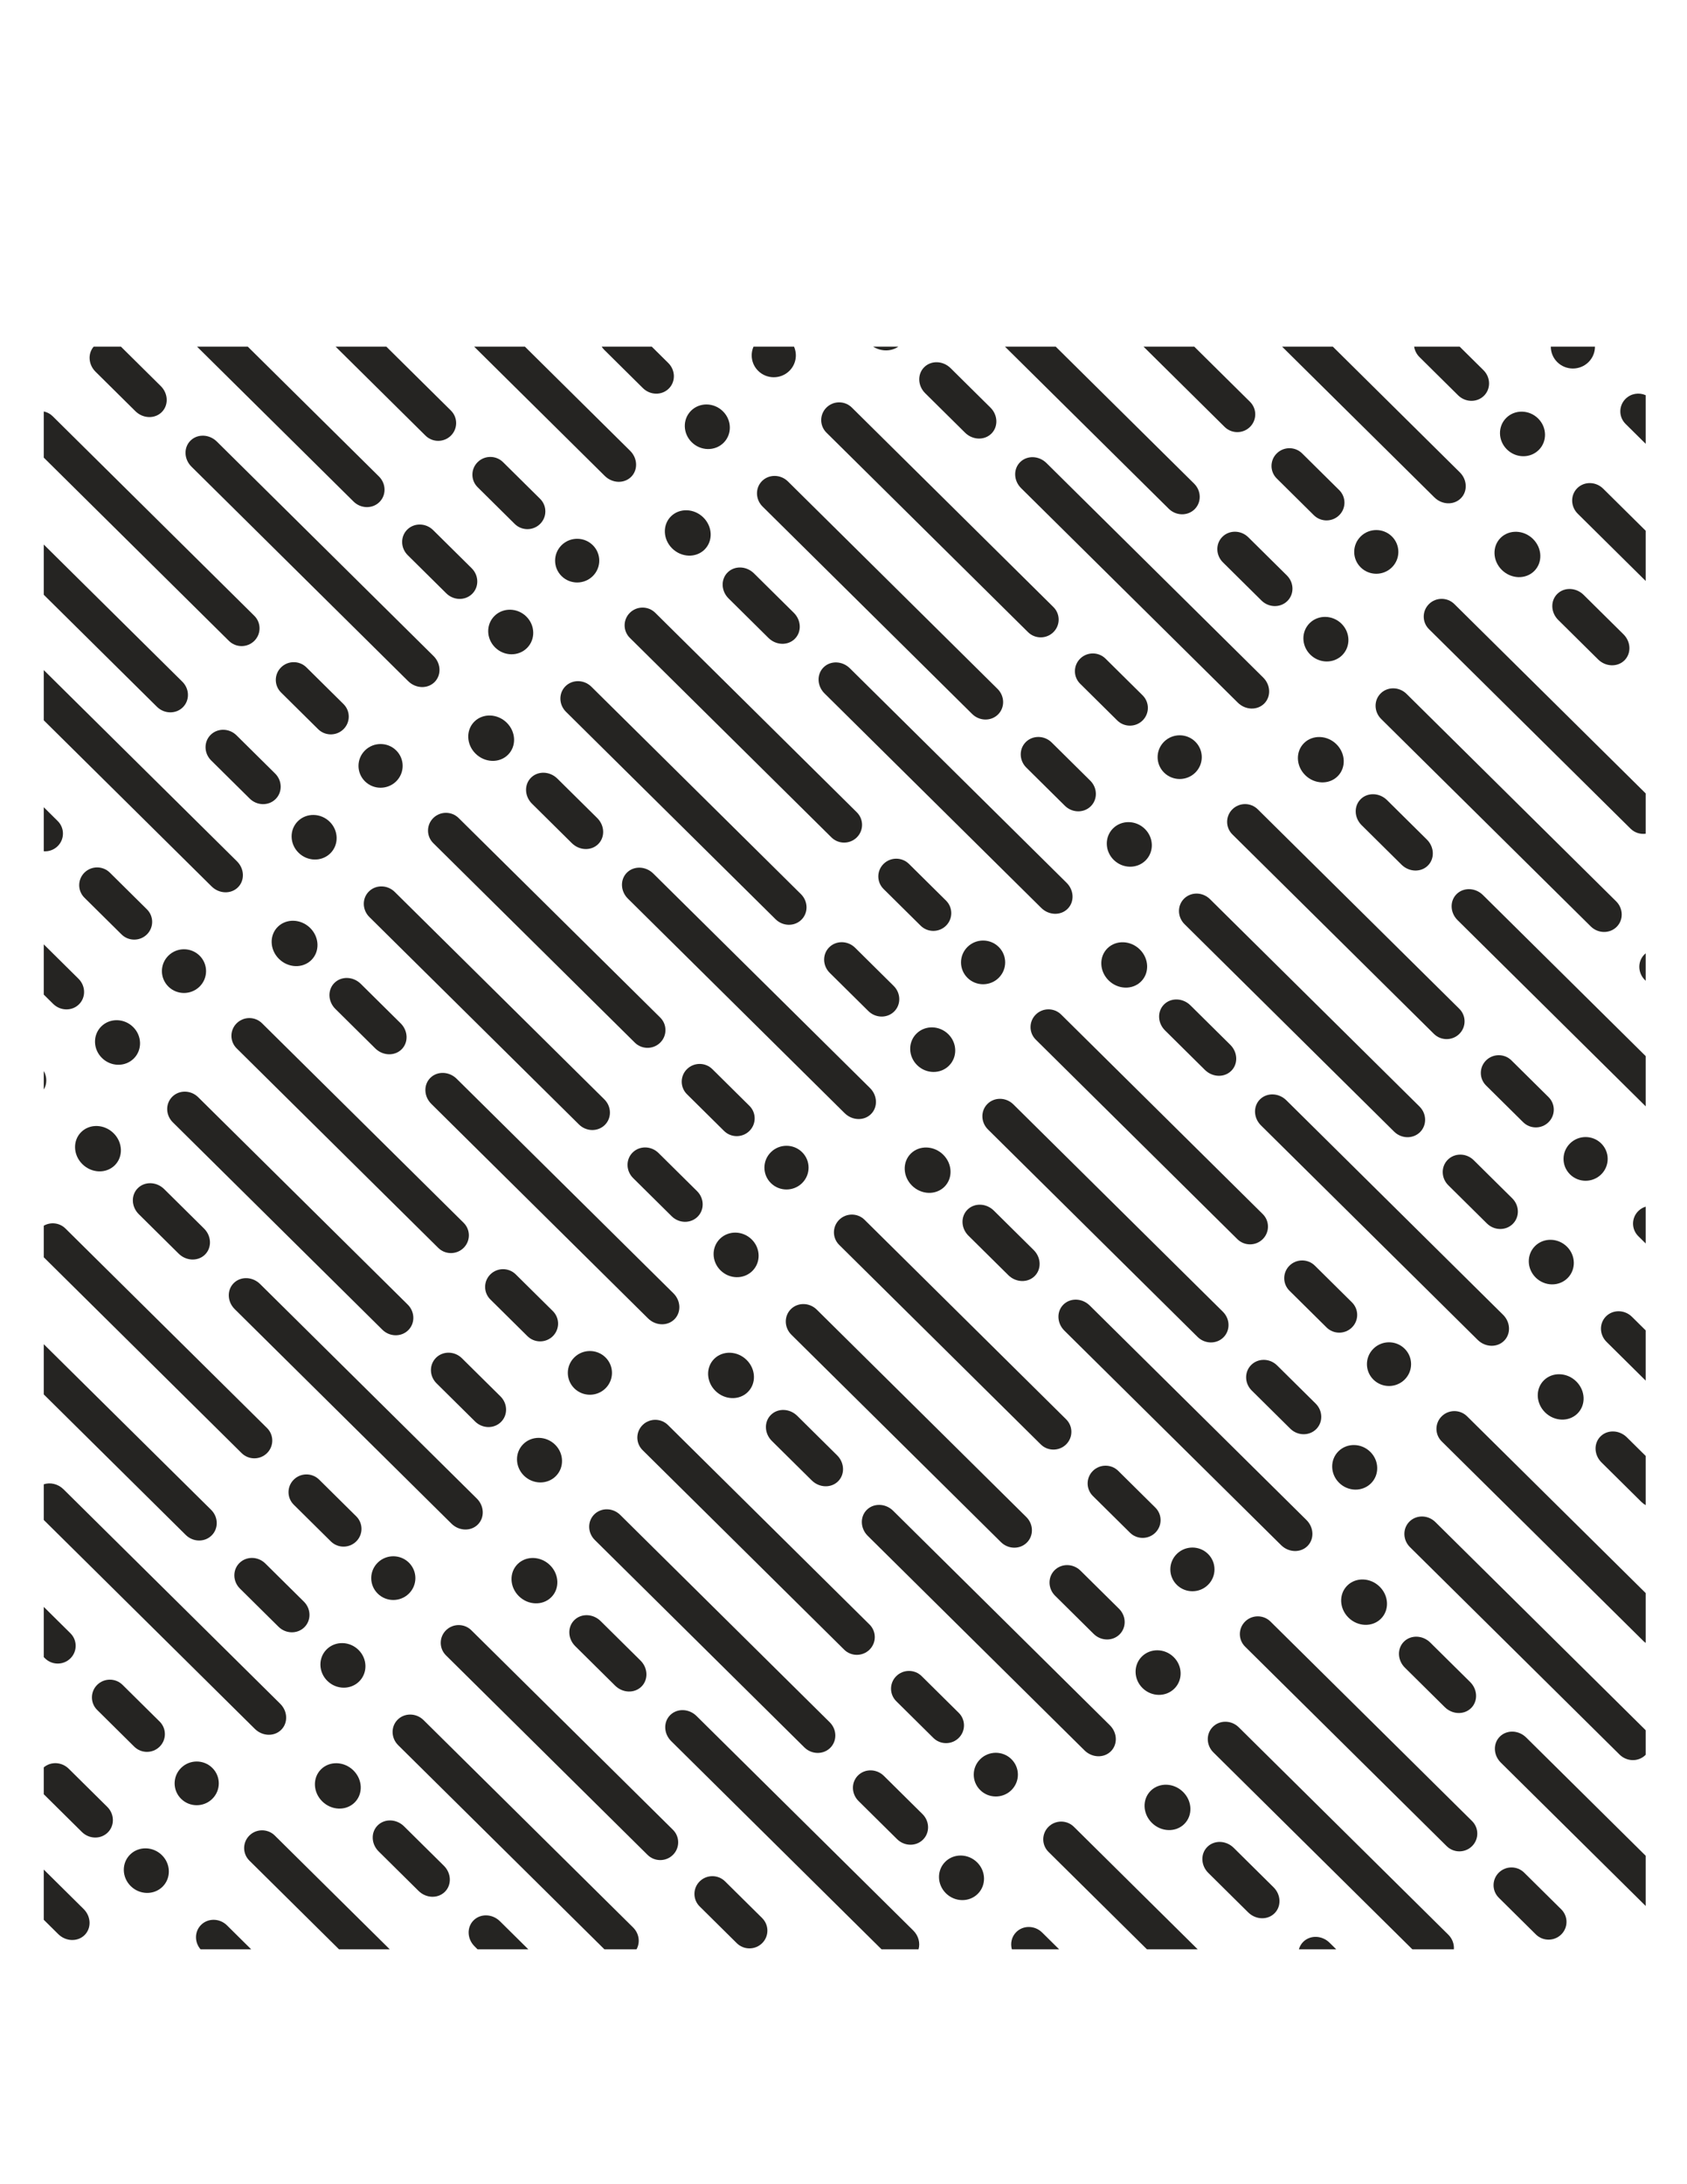 <?xml version="1.0" encoding="UTF-8"?>
<!DOCTYPE svg PUBLIC "-//W3C//DTD SVG 1.1//EN" "http://www.w3.org/Graphics/SVG/1.1/DTD/svg11.dtd">
<!-- Creator: CorelDRAW 2017 -->
<svg xmlns="http://www.w3.org/2000/svg" xml:space="preserve" width="215.9mm" height="279.4mm" version="1.1" style="shape-rendering:geometricPrecision; text-rendering:geometricPrecision; image-rendering:optimizeQuality; fill-rule:evenodd; clip-rule:evenodd"
viewBox="0 0 21590 27940"
 xmlns:xlink="http://www.w3.org/1999/xlink">
 <defs>
  <style type="text/css">
   <![CDATA[
    .fil0 {fill:#252422;fill-rule:nonzero}
   ]]>
  </style>
 </defs>
 <g id="Layer_x0020_1">
  <path class="fil0" d="M1372.9 23113.38c93.19,92.22 96.08,238.9 6.42,327.56 -89.65,88.68 -237.9,85.87 -331.11,-6.35l-488.12 -482.91 0 -343.38c90.42,-77.61 230.19,-71.27 319.5,17.04l493.31 488.04z"/>
  <path class="fil0" d="M2072.45 23731.34c114.72,113.49 118.24,293.98 7.91,403.13 -110.36,109.15 -292.8,105.67 -407.51,-7.81 -114.73,-113.5 -118.28,-293.99 -7.91,-403.16 110.35,-109.17 292.78,-105.68 407.51,7.84z"/>
  <path class="fil0" d="M2566.57 24935.56c-79.7,-92.51 -77.97,-228.86 7.13,-313.01 89.65,-88.73 237.88,-85.87 331.09,6.32l310 306.69 -648.22 0z"/>
  <path class="fil0" d="M560.09 23915.3l510.17 504.71c96.39,95.34 101.85,244.59 12.2,333.29 -89.65,88.66 -240.48,83.22 -336.89,-12.09l-185.48 -183.5 0 -642.41z"/>
  <path class="fil0" d="M901.21 20892.51c89.66,88.68 89.66,232.52 0,321.2 -89.66,88.71 -235.04,88.71 -324.68,0l-16.44 -16.26 0 -642.41 341.12 337.47z"/>
  <path class="fil0" d="M2042.88 22021.94c89.65,88.71 89.65,232.51 0,321.24 -89.64,88.68 -235.01,88.68 -324.68,0l-474.51 -469.48c-89.66,-88.69 -89.66,-232.5 0,-321.19 89.65,-88.7 235.02,-88.7 324.68,0l474.51 469.43z"/>
  <path class="fil0" d="M2717.24 22614.93c110.33,109.2 110.33,286.16 0,395.35 -110.37,109.17 -289.27,109.17 -399.62,0 -110.34,-109.19 -110.34,-286.15 0,-395.35 110.35,-109.16 289.25,-109.16 399.62,0z"/>
  <path class="fil0" d="M4338.69 24935.56l-1146.91 -1134.64c-89.68,-88.68 -89.68,-232.53 0,-321.21 89.63,-88.68 234.98,-88.68 324.67,0l1471.6 1455.85 -649.36 0z"/>
  <path class="fil0" d="M2702.02 19313.76c93.21,92.19 96.08,238.86 6.44,327.53 -89.67,88.74 -237.92,85.87 -331.12,-6.35l-1817.25 -1797.76 0 -642.4 2141.93 2118.98z"/>
  <path class="fil0" d="M3888.92 20487.94c93.21,92.22 96.09,238.85 6.43,327.58 -89.66,88.69 -237.9,85.85 -331.1,-6.37l-493.33 -488.05c-93.22,-92.19 -96.1,-238.85 -6.43,-327.59 89.65,-88.67 237.89,-85.81 331.11,6.39l493.32 488.04z"/>
  <path class="fil0" d="M4588.47 21105.87c114.73,113.48 118.26,293.99 7.92,403.16 -110.35,109.17 -292.82,105.69 -407.52,-7.81 -114.72,-113.52 -118.28,-293.99 -7.91,-403.16 110.35,-109.16 292.78,-105.68 407.51,7.81z"/>
  <path class="fil0" d="M8102.61 24656.48c77.69,76.9 92.61,191.64 43.42,279.08l-410.67 0 -2639.25 -2610.95c-93.16,-92.17 -96.06,-238.82 -6.4,-327.53 89.65,-88.68 237.9,-85.84 331.09,6.35l2681.81 2653.05z"/>
  <path class="fil0" d="M6073.59 24897.59c-96.42,-95.32 -101.85,-244.58 -12.22,-333.23 89.69,-88.69 240.49,-83.3 336.91,12.04l363.04 359.16 -649.35 0 -38.38 -37.97z"/>
  <path class="fil0" d="M4846.04 23683.22c-96.44,-95.39 -101.9,-244.61 -12.27,-333.29 89.68,-88.71 240.5,-83.31 336.93,12.08l510.2 504.72c96.42,95.42 101.9,244.64 12.22,333.32 -89.63,88.69 -240.46,83.31 -336.88,-12.11l-510.2 -504.72z"/>
  <path class="fil0" d="M4123.75 23042.81c-118.64,-117.37 -125.38,-301.04 -15.03,-410.2 110.34,-109.18 295.98,-102.51 414.62,14.87 118.65,117.39 125.38,301 15.04,410.18 -110.35,109.16 -295.99,102.54 -414.63,-14.85z"/>
  <path class="fil0" d="M560.09 18986.91c83.27,-27.53 182.28,-5.79 252.46,63.62l2773.73 2744.01c96.39,95.37 101.87,244.59 12.19,333.29 -89.66,88.72 -240.49,83.29 -336.88,-12.08l-2701.5 -2672.56 0 -456.28z"/>
  <path class="fil0" d="M3417.21 18267.06c89.68,88.69 89.68,232.51 0,321.21 -89.63,88.69 -235.01,88.69 -324.67,0l-2532.45 -2505.37 0 -403.78c87.85,-50.48 202.27,-38.5 277.5,35.95l2579.62 2551.99z"/>
  <path class="fil0" d="M4558.92 19396.5c89.65,88.74 89.65,232.53 0,321.21 -89.69,88.69 -235.01,88.69 -324.69,0l-474.53 -469.43c-89.66,-88.71 -89.66,-232.5 0,-321.2 89.66,-88.72 235.01,-88.72 324.69,0l474.53 469.42z"/>
  <path class="fil0" d="M5233.24 19989.49c110.35,109.17 110.35,286.16 0,395.33 -110.34,109.19 -289.24,109.19 -399.59,0 -110.38,-109.17 -110.38,-286.16 0,-395.33 110.35,-109.16 289.25,-109.16 399.59,0z"/>
  <path class="fil0" d="M8612.06 23406.29c89.68,88.69 89.68,232.48 0,321.21 -89.63,88.69 -234.98,88.69 -324.67,0l-2579.62 -2552c-89.66,-88.73 -89.66,-232.54 0,-321.2 89.68,-88.73 235.01,-88.73 324.69,0l2579.6 2551.99z"/>
  <path class="fil0" d="M9753.76 24535.71c89.66,88.74 89.66,232.53 0,321.2 -89.62,88.74 -235,88.74 -324.66,0l-474.52 -469.42c-89.69,-88.74 -89.69,-232.5 0,-321.21 89.65,-88.69 235.01,-88.69 324.68,0l474.5 469.43z"/>
  <path class="fil0" d="M1004.34 12519.76c93.2,92.22 96.08,238.85 6.42,327.56 -89.65,88.71 -237.9,85.87 -331.09,-6.35l-119.58 -118.31 0 -642.39 444.25 439.49z"/>
  <path class="fil0" d="M1703.88 13137.7c114.73,113.49 118.28,293.98 7.91,403.15 -110.34,109.17 -292.77,105.69 -407.5,-7.84 -114.71,-113.47 -118.28,-293.95 -7.92,-403.15 110.37,-109.14 292.82,-105.64 407.51,7.84z"/>
  <path class="fil0" d="M5218.03 16688.32c93.22,92.19 96.11,238.88 6.43,327.56 -89.66,88.71 -237.88,85.84 -331.12,-6.35l-2681.79 -2653.07c-93.2,-92.19 -96.08,-238.88 -6.41,-327.56 89.64,-88.71 237.89,-85.84 331.09,6.35l2681.8 2653.07z"/>
  <path class="fil0" d="M6404.91 17862.53c93.24,92.16 96.11,238.84 6.45,327.51 -89.63,88.73 -237.87,85.86 -331.12,-6.35l-493.32 -488.01c-93.21,-92.24 -96.08,-238.87 -6.42,-327.58 89.65,-88.68 237.9,-85.87 331.11,6.38l493.3 488.05z"/>
  <path class="fil0" d="M7104.51 18480.44c114.73,113.49 118.24,293.98 7.89,403.15 -110.35,109.17 -292.81,105.63 -407.54,-7.83 -114.7,-113.5 -118.23,-293.99 -7.88,-403.13 110.34,-109.2 292.8,-105.67 407.53,7.81z"/>
  <path class="fil0" d="M10618.62 22031.06c93.19,92.19 96.08,238.86 6.41,327.53 -89.64,88.72 -237.89,85.84 -331.1,-6.32l-2681.81 -2653.1c-93.16,-92.19 -96.05,-238.85 -6.4,-327.53 89.68,-88.71 237.93,-85.84 331.09,6.32l2681.81 2653.1z"/>
  <path class="fil0" d="M11805.55 23205.26c93.19,92.19 96.06,238.83 6.4,327.54 -89.63,88.68 -237.87,85.86 -331.09,-6.35l-493.35 -488.05c-93.16,-92.19 -96.05,-238.86 -6.4,-327.54 89.68,-88.67 237.9,-85.86 331.06,6.36l493.38 488.04z"/>
  <path class="fil0" d="M12505.07 23823.2c114.73,113.48 118.27,293.99 7.91,403.14 -110.34,109.16 -292.8,105.65 -407.48,-7.82 -114.7,-113.5 -118.28,-294.01 -7.96,-403.16 110.34,-109.16 292.86,-105.63 407.53,7.84z"/>
  <path class="fil0" d="M12949.71 24935.56c-21.74,-77.29 -3.08,-162.08 56.63,-221.16 89.65,-88.73 237.9,-85.87 331.09,6.33l217.16 214.83 -604.88 0z"/>
  <path class="fil0" d="M8589.58 22272.17c-96.37,-95.34 -101.82,-244.56 -12.17,-333.25 89.64,-88.73 240.47,-83.3 336.86,12.04l2773.72 2744.01c67.59,66.87 90.5,160.21 67.27,240.59l-473.46 0 -2692.22 -2663.39z"/>
  <path class="fil0" d="M7362.06 21057.76c-96.45,-95.39 -101.93,-244.59 -12.25,-333.32 89.66,-88.69 240.5,-83.26 336.93,12.16l510.18 504.72c96.44,95.39 101.9,244.59 12.24,333.32 -89.66,88.66 -240.49,83.25 -336.93,-12.14l-510.17 -504.74z"/>
  <path class="fil0" d="M6639.74 20417.34c-118.62,-117.37 -125.33,-301 -15,-410.17 110.34,-109.17 295.98,-102.49 414.65,14.85 118.64,117.39 125.38,301.03 15.01,410.2 -110.35,109.17 -295.97,102.51 -414.66,-14.88z"/>
  <path class="fil0" d="M3003.89 16746.33c-96.38,-95.37 -101.85,-244.59 -12.19,-333.27 89.66,-88.74 240.49,-83.31 336.88,12.06l2773.69 2744.01c96.41,95.37 101.89,244.58 12.21,333.27 -89.62,88.68 -240.46,83.3 -336.85,-12.09l-2773.74 -2743.98z"/>
  <path class="fil0" d="M1776.33 15531.89c-96.43,-95.42 -101.88,-244.61 -12.24,-333.27 89.67,-88.73 240.5,-83.33 336.91,12.09l510.21 504.72c96.41,95.39 101.89,244.56 12.22,333.29 -89.64,88.69 -240.48,83.28 -336.88,-12.06l-510.22 -504.77z"/>
  <path class="fil0" d="M1054.07 14891.5c-118.65,-117.36 -125.38,-301.03 -15.02,-410.2 110.34,-109.17 295.97,-102.51 414.62,14.85 118.64,117.37 125.38,301 15.01,410.2 -110.33,109.17 -295.97,102.46 -414.61,-14.85z"/>
  <path class="fil0" d="M560.09 13699.89c43.14,75.85 43.58,167.07 0,237.38l0 -237.38z"/>
  <path class="fil0" d="M738.39 10502.4c89.64,88.7 89.64,232.49 0,321.21 -48.9,48.36 -114.35,70.35 -178.3,65.97l0 -563.57 178.3 176.39z"/>
  <path class="fil0" d="M1880.05 11631.86c89.67,88.68 89.67,232.5 0,321.21 -89.64,88.68 -235.01,88.68 -324.67,0l-474.53 -469.46c-89.66,-88.7 -89.66,-232.52 0,-321.21 89.65,-88.7 235.03,-88.7 324.67,0l474.53 469.46z"/>
  <path class="fil0" d="M2554.39 12224.83c110.37,109.2 110.34,286.17 0,395.34 -110.32,109.14 -289.24,109.14 -399.59,0 -110.37,-109.2 -110.35,-286.17 0,-395.34 110.34,-109.14 289.25,-109.14 399.59,0z"/>
  <path class="fil0" d="M5933.25 15641.65c89.66,88.69 89.66,232.5 0,321.16 -89.65,88.73 -235.03,88.73 -324.66,0l-2579.67 -2552c-89.65,-88.68 -89.65,-232.53 0,-321.18 89.65,-88.71 235.02,-88.71 324.68,0l2579.65 2552.02z"/>
  <path class="fil0" d="M7074.93 16771.06c89.66,88.69 89.66,232.53 0,321.21 -89.68,88.68 -235.01,88.68 -324.66,0l-474.55 -469.45c-89.66,-88.71 -89.66,-232.51 0,-321.18 89.68,-88.72 235.03,-88.72 324.68,0l474.53 469.42z"/>
  <path class="fil0" d="M7749.26 17364.06c110.35,109.17 110.35,286.15 0,395.32 -110.32,109.17 -289.25,109.17 -399.6,0 -110.37,-109.17 -110.32,-286.15 0,-395.32 110.32,-109.15 289.28,-109.17 399.6,0z"/>
  <path class="fil0" d="M11128.1 20780.8c89.65,88.74 89.65,232.56 0,321.21 -89.63,88.73 -235.03,88.73 -324.66,0l-2579.66 -2551.99c-89.63,-88.69 -89.63,-232.48 0,-321.21 89.69,-88.69 235.04,-88.69 324.69,0l2579.63 2551.99z"/>
  <path class="fil0" d="M12269.81 21910.29c89.65,88.69 89.65,232.53 0,321.21 -89.63,88.69 -235.03,88.69 -324.69,0l-474.53 -469.43c-89.66,-88.74 -89.66,-232.53 0,-321.23 89.68,-88.71 235.04,-88.71 324.69,0l474.53 469.45z"/>
  <path class="fil0" d="M12944.13 22503.29c110.35,109.16 110.35,286.14 0,395.31 -110.34,109.15 -289.24,109.15 -399.59,0 -110.32,-109.17 -110.32,-286.15 0,-395.31 110.35,-109.18 289.25,-109.18 399.59,0z"/>
  <path class="fil0" d="M14678.47 24935.56l-1259.81 -1246.3c-89.66,-88.7 -89.66,-232.49 0,-321.18 89.68,-88.73 235.04,-88.73 324.69,0l1584.47 1567.48 -649.35 0z"/>
  <path class="fil0" d="M2333.47 8720.15c93.19,92.21 96.08,238.84 6.42,327.55 -89.67,88.68 -237.91,85.84 -331.11,-6.35l-1448.69 -1433.18 0 -642.41 1773.38 1754.39z"/>
  <path class="fil0" d="M3520.37 9894.32c93.21,92.22 96.08,238.88 6.42,327.56 -89.66,88.71 -237.9,85.84 -331.12,-6.35l-493.31 -488.05c-93.22,-92.21 -96.08,-238.88 -6.43,-327.56 89.66,-88.68 237.91,-85.84 331.11,6.38l493.33 488.02z"/>
  <path class="fil0" d="M4219.91 10512.26c114.73,113.49 118.26,293.98 7.94,403.15 -110.35,109.14 -292.81,105.66 -407.54,-7.84 -114.7,-113.49 -118.26,-293.98 -7.93,-403.15 110.34,-109.15 292.83,-105.66 407.53,7.84z"/>
  <path class="fil0" d="M7734.07 14062.88c93.19,92.22 96.09,238.85 6.41,327.56 -89.64,88.68 -237.88,85.84 -331.1,-6.37l-2681.8 -2653.08c-93.19,-92.19 -96.09,-238.85 -6.43,-327.53 89.65,-88.71 237.9,-85.87 331.12,6.35l2681.8 2653.07z"/>
  <path class="fil0" d="M8920.95 15237.06c93.22,92.19 96.11,238.88 6.43,327.56 -89.66,88.68 -237.9,85.87 -331.1,-6.35l-493.32 -488.02c-93.24,-92.25 -96.1,-238.91 -6.45,-327.59 89.68,-88.71 237.9,-85.86 331.14,6.35l493.3 488.05z"/>
  <path class="fil0" d="M9620.5 15855.02c114.72,113.47 118.26,293.93 7.88,403.1 -110.29,109.17 -292.75,105.69 -407.48,-7.81 -114.72,-113.47 -118.23,-293.98 -7.88,-403.12 110.32,-109.17 292.75,-105.72 407.48,7.83z"/>
  <path class="fil0" d="M13134.63 19405.62c93.22,92.19 96.06,238.83 6.44,327.53 -89.66,88.69 -237.91,85.87 -331.1,-6.34l-2681.8 -2653.05c-93.22,-92.22 -96.06,-238.88 -6.43,-327.56 89.65,-88.69 237.9,-85.87 331.11,6.35l2681.78 2653.07z"/>
  <path class="fil0" d="M14321.57 20579.8c93.21,92.19 96.06,238.85 6.43,327.56 -89.69,88.7 -237.91,85.84 -331.13,-6.35l-493.32 -488.05c-93.21,-92.19 -96.05,-238.85 -6.42,-327.53 89.65,-88.74 237.9,-85.85 331.09,6.32l493.35 488.05z"/>
  <path class="fil0" d="M15021.11 21197.74c114.73,113.46 118.27,294.01 7.89,403.15 -110.34,109.17 -292.81,105.66 -407.48,-7.81 -114.72,-113.47 -118.26,-293.98 -7.94,-403.15 110.35,-109.17 292.81,-105.67 407.53,7.81z"/>
  <path class="fil0" d="M18535.25 24748.34c52.4,51.85 76.26,120.92 71.16,187.22l-531.26 0 -2546.37 -2519.06c-93.19,-92.22 -96.08,-238.85 -6.4,-327.56 89.62,-88.69 237.88,-85.84 331.06,6.35l2681.81 2653.05z"/>
  <path class="fil0" d="M16623.11 24935.56c9.65,-35.61 28.27,-68.82 55.98,-96.24 89.68,-88.68 240.49,-83.3 336.91,12.09l85.06 84.15 -477.95 0z"/>
  <path class="fil0" d="M15463.74 23958.21c-96.35,-95.39 -101.88,-244.64 -12.22,-333.32 89.68,-88.71 240.57,-83.23 336.9,12.11l510.25 504.8c96.4,95.32 101.88,244.53 12.19,333.21 -89.63,88.69 -240.49,83.31 -336.85,-12.03l-510.27 -504.77z"/>
  <path class="fil0" d="M14741.5 23317.82c-118.62,-117.39 -125.41,-301.09 -15.06,-410.26 110.35,-109.14 296.01,-102.5 414.7,14.91 118.64,117.36 125.36,301.05 15.01,410.22 -110.35,109.17 -295.99,102.49 -414.65,-14.87z"/>
  <path class="fil0" d="M11105.62 19646.72c-96.39,-95.36 -101.87,-244.56 -12.19,-333.26 89.65,-88.69 240.48,-83.29 336.88,12.06l2773.72 2744.03c96.41,95.32 101.89,244.62 12.23,333.3 -89.62,88.68 -240.51,83.22 -336.93,-12.09l-2773.71 -2744.04z"/>
  <path class="fil0" d="M9878.05 18432.32c-96.4,-95.39 -101.88,-244.59 -12.19,-333.3 89.63,-88.68 240.46,-83.3 336.9,12.09l510.17 504.72c96.45,95.41 101.9,244.64 12.27,333.32 -89.71,88.73 -240.49,83.3 -336.93,-12.11l-510.22 -504.72z"/>
  <path class="fil0" d="M9155.78 17791.9c-118.61,-117.34 -125.35,-301.03 -15,-410.2 110.34,-109.17 295.98,-102.46 414.62,14.88 118.67,117.39 125.36,301.05 15.01,410.2 -110.35,109.14 -295.98,102.51 -414.63,-14.88z"/>
  <path class="fil0" d="M5519.9 14120.86c-96.36,-95.37 -101.84,-244.56 -12.18,-333.27 89.68,-88.71 240.48,-83.28 336.88,12.06l2773.71 2744.03c96.39,95.34 101.84,244.54 12.21,333.28 -89.62,88.67 -240.48,83.25 -336.88,-12.09l-2773.74 -2744.01z"/>
  <path class="fil0" d="M4292.33 12906.45c-96.39,-95.39 -101.87,-244.61 -12.21,-333.29 89.65,-88.69 240.49,-83.31 336.9,12.08l510.2 504.75c96.42,95.36 101.88,244.58 12.24,333.27 -89.68,88.7 -240.49,83.3 -336.9,-12.07l-510.23 -504.74z"/>
  <path class="fil0" d="M3570.09 12266.03c-118.64,-117.37 -125.38,-301.03 -15.03,-410.2 110.35,-109.12 295.99,-102.48 414.63,14.88 118.62,117.37 125.38,301.03 15.01,410.17 -110.32,109.17 -295.99,102.52 -414.61,-14.85z"/>
  <path class="fil0" d="M560.09 8571.78l2472.5 2446.02c96.42,95.36 101.87,244.58 12.23,333.26 -89.65,88.71 -240.48,83.31 -336.9,-12.06l-2147.83 -2124.84 0 -642.38z"/>
  <path class="fil0" d="M3254.39 7876.96c89.68,88.7 89.68,232.5 0,321.18 -89.66,88.71 -235,88.71 -324.67,0l-2369.63 -2344.24 0 -590.54c42.02,8.78 82.04,29.3 114.68,61.57l2579.62 2552.03z"/>
  <path class="fil0" d="M4396.1 9006.39c89.63,88.71 89.63,232.51 0,321.21 -89.68,88.71 -235.04,88.71 -324.69,0l-474.53 -469.43c-89.68,-88.71 -89.68,-232.49 0,-321.21 89.63,-88.7 235.01,-88.68 324.69,0l474.53 469.43z"/>
  <path class="fil0" d="M5070.42 9599.41c110.35,109.14 110.35,286.15 0,395.32 -110.35,109.14 -289.25,109.17 -399.62,0 -110.35,-109.17 -110.35,-286.18 0,-395.32 110.35,-109.17 289.25,-109.2 399.62,0z"/>
  <path class="fil0" d="M8449.26 13016.18c89.66,88.68 89.66,232.5 0,321.21 -89.65,88.68 -235.02,88.68 -324.66,0l-2579.65 -2552.02c-89.66,-88.68 -89.66,-232.5 0,-321.21 89.66,-88.68 235.01,-88.68 324.66,0l2579.65 2552.02z"/>
  <path class="fil0" d="M9590.92 14145.63c89.69,88.7 89.69,232.49 0,321.2 -89.63,88.71 -234.98,88.71 -324.66,0l-474.53 -469.46c-89.63,-88.67 -89.63,-232.49 0,-321.21 89.66,-88.67 235.06,-88.67 324.69,0l474.5 469.47z"/>
  <path class="fil0" d="M10265.27 14738.62c110.38,109.19 110.38,286.17 0,395.31 -110.32,109.17 -289.22,109.17 -399.59,0 -110.35,-109.14 -110.35,-286.14 0,-395.31 110.32,-109.17 289.25,-109.17 399.59,0z"/>
  <path class="fil0" d="M13644.14 18155.38c89.63,88.69 89.63,232.5 0,321.21 -89.65,88.69 -235.03,88.69 -324.69,0l-2579.62 -2551.99c-89.66,-88.71 -89.66,-232.56 0,-321.21 89.65,-88.68 235.01,-88.68 324.66,0l2579.65 2551.99z"/>
  <path class="fil0" d="M14785.8 19284.85c89.68,88.68 89.68,232.5 0,321.21 -89.63,88.68 -234.98,88.68 -324.64,0l-474.55 -469.48c-89.63,-88.66 -89.63,-232.48 0,-321.21 89.65,-88.66 235.06,-88.66 324.69,0l474.5 469.48z"/>
  <path class="fil0" d="M15460.17 19877.87c110.33,109.09 110.33,286.15 0,395.29 -110.34,109.17 -289.3,109.17 -399.64,0 -110.33,-109.14 -110.33,-286.2 0,-395.29 110.34,-109.17 289.3,-109.17 399.64,0z"/>
  <path class="fil0" d="M18838.99 23294.61c89.66,88.66 89.66,232.51 0,321.21 -89.65,88.66 -235.01,88.66 -324.66,0l-2579.66 -2552.02c-89.63,-88.71 -89.63,-232.47 0,-321.21 89.66,-88.68 235.04,-88.68 324.7,0l2579.62 2552.02z"/>
  <path class="fil0" d="M19980.7 24424.08c89.65,88.68 89.65,232.47 0,321.2 -89.68,88.69 -235.01,88.69 -324.66,0l-474.58 -469.47c-89.63,-88.69 -89.63,-232.48 0,-321.21 89.68,-88.69 235.06,-88.69 324.68,0l474.56 469.48z"/>
  <path class="fil0" d="M20441.29 24935.56c9.27,-0.45 18.57,-0.45 27.85,0l-27.85 0z"/>
  <path class="fil0" d="M4849.47 6094.7c93.22,92.19 96.11,238.85 6.46,327.56 -89.69,88.68 -237.91,85.84 -331.12,-6.35l-2002.86 -1981.41 649.35 0 1678.17 1660.2z"/>
  <path class="fil0" d="M6036.38 7268.88c93.21,92.19 96.08,238.85 6.43,327.56 -89.66,88.68 -237.9,85.86 -331.1,-6.35l-493.35 -488.05c-93.18,-92.22 -96.05,-238.85 -6.4,-327.56 89.66,-88.71 237.9,-85.84 331.09,6.35l493.33 488.05z"/>
  <path class="fil0" d="M6735.95 7886.81c114.7,113.5 118.24,294.02 7.89,403.16 -110.32,109.14 -292.79,105.66 -407.51,-7.81 -114.7,-113.53 -118.26,-294.01 -7.91,-403.18 110.34,-109.17 292.81,-105.66 407.53,7.83z"/>
  <path class="fil0" d="M10250.08 11437.44c93.22,92.19 96.09,238.88 6.44,327.56 -89.66,88.68 -237.91,85.84 -331.1,-6.35l-2681.8 -2653.07c-93.24,-92.22 -96.11,-238.88 -6.45,-327.59 89.67,-88.7 237.92,-85.84 331.13,6.38l2681.78 2653.07z"/>
  <path class="fil0" d="M11436.97 12611.62c93.21,92.21 96.11,238.88 6.43,327.56 -89.66,88.68 -237.91,85.86 -331.07,-6.38l-493.35 -488.02c-93.22,-92.21 -96.08,-238.88 -6.43,-327.58 89.63,-88.66 237.88,-85.84 331.12,6.4l493.3 488.02z"/>
  <path class="fil0" d="M12136.54 13229.55c114.7,113.5 118.24,293.99 7.89,403.16 -110.35,109.14 -292.76,105.66 -407.51,-7.84 -114.7,-113.49 -118.24,-293.99 -7.91,-403.16 110.32,-109.14 292.78,-105.65 407.53,7.84z"/>
  <path class="fil0" d="M15650.67 16780.16c93.2,92.19 96.06,238.84 6.41,327.56 -89.68,88.7 -237.91,85.84 -331.09,-6.33l-2681.81 -2653.1c-93.19,-92.19 -96.05,-238.83 -6.4,-327.53 89.65,-88.71 237.9,-85.87 331.09,6.32l2681.8 2653.08z"/>
  <path class="fil0" d="M16837.55 17954.36c93.22,92.22 96.11,238.88 6.44,327.53 -89.66,88.71 -237.91,85.86 -331.12,-6.33l-493.3 -488.02c-93.2,-92.21 -96.06,-238.85 -6.41,-327.55 89.66,-88.72 237.91,-85.87 331.07,6.32l493.32 488.05z"/>
  <path class="fil0" d="M17537.13 18572.3c114.7,113.49 118.26,294 7.91,403.12 -110.34,109.17 -292.8,105.69 -407.53,-7.81 -114.7,-113.44 -118.24,-294.01 -7.91,-403.15 110.37,-109.17 292.83,-105.61 407.53,7.84z"/>
  <path class="fil0" d="M21051.26 22122.92c3.43,3.38 6.71,6.85 9.89,10.38l0 313.64c-1.15,1.18 -2.3,2.37 -3.49,3.54 -89.65,88.68 -237.9,85.84 -331.08,-6.35l-2681.78 -2653.1c-93.2,-92.19 -96.09,-238.85 -6.44,-327.53 89.69,-88.69 237.94,-85.87 331.07,6.35l2681.83 2653.07z"/>
  <path class="fil0" d="M19207.34 22547.13c-96.41,-95.34 -101.84,-244.57 -12.21,-333.25 89.63,-88.65 240.49,-83.3 336.91,12.04l1529.11 1512.73 0 642.41 -1853.81 -1833.93z"/>
  <path class="fil0" d="M17979.78 21332.74c-96.4,-95.34 -101.88,-244.61 -12.25,-333.29 89.66,-88.71 240.57,-83.26 336.93,12.11l510.25 504.74c96.4,95.4 101.88,244.59 12.2,333.3 -89.66,88.68 -240.5,83.28 -336.88,-12.09l-510.25 -504.77z"/>
  <path class="fil0" d="M17257.54 20692.35c-118.67,-117.42 -125.41,-301.06 -15.06,-410.2 110.32,-109.17 296.01,-102.51 414.68,14.9 118.64,117.34 125.35,301.03 15.03,410.17 -110.35,109.17 -295.98,102.5 -414.65,-14.87z"/>
  <path class="fil0" d="M13621.66 17021.31c-96.42,-95.39 -101.87,-244.61 -12.24,-333.29 89.68,-88.69 240.49,-83.31 336.91,12.08l2773.71 2744.01c96.39,95.34 101.92,244.59 12.26,333.32 -89.68,88.69 -240.56,83.23 -336.95,-12.11l-2773.69 -2744.01z"/>
  <path class="fil0" d="M12394.09 15806.9c-96.45,-95.42 -101.9,-244.63 -12.24,-333.32 89.65,-88.74 240.46,-83.31 336.9,12.12l510.2 504.72c96.45,95.41 101.9,244.63 12.22,333.31 -89.63,88.66 -240.47,83.29 -336.91,-12.11l-510.17 -504.72z"/>
  <path class="fil0" d="M11671.8 15166.45c-118.62,-117.35 -125.36,-301.02 -15.04,-410.16 110.35,-109.17 296.04,-102.52 414.66,14.85 118.64,117.38 125.35,301.03 15.03,410.2 -110.34,109.14 -295.98,102.51 -414.65,-14.89z"/>
  <path class="fil0" d="M8035.94 11495.42c-96.41,-95.37 -101.86,-244.59 -12.21,-333.27 89.68,-88.68 240.49,-83.31 336.91,12.06l2773.71 2744.01c96.37,95.36 101.84,244.59 12.21,333.29 -89.7,88.69 -240.51,83.28 -336.9,-12.08l-2773.72 -2744.01z"/>
  <path class="fil0" d="M6808.35 10280.99c-96.4,-95.37 -101.85,-244.59 -12.22,-333.28 89.66,-88.7 240.5,-83.3 336.88,12.09l510.23 504.75c96.42,95.36 101.9,244.58 12.24,333.29 -89.68,88.68 -240.47,83.28 -336.91,-12.08l-510.22 -504.77z"/>
  <path class="fil0" d="M6086.11 9640.59c-118.64,-117.36 -125.35,-301.03 -15.03,-410.17 110.32,-109.17 296.01,-102.51 414.63,14.85 118.61,117.37 125.38,301.03 15.03,410.2 -110.35,109.14 -296.01,102.48 -414.63,-14.88z"/>
  <path class="fil0" d="M2450.26 5969.55c-96.42,-95.36 -101.89,-244.58 -12.24,-333.27 89.65,-88.7 240.48,-83.3 336.9,12.07l2773.72 2744c96.39,95.37 101.87,244.59 12.18,333.3 -89.65,88.68 -240.45,83.27 -336.88,-12.12l-2773.68 -2743.98z"/>
  <path class="fil0" d="M1222.65 4755.09c-91.96,-90.96 -101.17,-230.9 -24.05,-320.59l349.33 0 509.64 504.2c96.38,95.34 101.84,244.54 12.18,333.25 -89.65,88.7 -240.49,83.3 -336.87,-12.06l-510.23 -504.8z"/>
  <path class="fil0" d="M5770.43 5251.51c89.63,88.69 89.63,232.51 0,321.21 -89.68,88.69 -235.03,88.69 -324.68,0l-1150.55 -1138.22 649.38 0 825.85 817.01z"/>
  <path class="fil0" d="M6912.09 6380.95c89.66,88.71 89.66,232.53 0,321.21 -89.63,88.71 -235.01,88.71 -324.67,0l-474.53 -469.43c-89.65,-88.71 -89.65,-232.53 0,-321.21 89.66,-88.68 235.02,-88.68 324.7,0l474.5 469.43z"/>
  <path class="fil0" d="M7586.44 6973.94c110.34,109.17 110.34,286.18 0,395.35 -110.35,109.15 -289.25,109.15 -399.59,0 -110.36,-109.19 -110.36,-286.18 0,-395.35 110.34,-109.17 289.24,-109.17 399.59,0z"/>
  <path class="fil0" d="M10965.28 10390.72c89.66,88.7 89.66,232.52 0,321.2 -89.63,88.71 -235,88.71 -324.66,0l-2579.63 -2551.99c-89.68,-88.71 -89.68,-232.52 0,-321.21 89.63,-88.68 235.01,-88.68 324.66,0l2579.63 2552z"/>
  <path class="fil0" d="M12106.96 11520.18c89.64,88.68 89.69,232.5 0,321.21 -89.65,88.68 -235.01,88.68 -324.66,0l-474.53 -469.46c-89.68,-88.71 -89.68,-232.49 0,-321.2 89.63,-88.69 234.98,-88.69 324.69,0l474.5 469.45z"/>
  <path class="fil0" d="M12781.29 12113.17c110.4,109.17 110.34,286.15 0,395.32 -110.33,109.17 -289.25,109.17 -399.6,0 -110.35,-109.17 -110.35,-286.17 0,-395.32 110.35,-109.17 289.27,-109.17 399.6,0z"/>
  <path class="fil0" d="M16160.13 15529.97c89.68,88.65 89.68,232.47 0,321.19 -89.65,88.67 -235,88.67 -324.64,0l-2579.62 -2552.01c-89.69,-88.7 -89.69,-232.52 0,-321.2 89.63,-88.71 234.98,-88.71 324.66,0l2579.6 2552.02z"/>
  <path class="fil0" d="M17301.84 16659.39c89.68,88.73 89.68,232.52 0,321.21 -89.66,88.72 -235.04,88.72 -324.69,0l-474.5 -469.44c-89.68,-88.68 -89.68,-232.52 0,-321.21 89.65,-88.68 235,-88.68 324.69,0l474.5 469.44z"/>
  <path class="fil0" d="M17976.16 17252.38c110.33,109.17 110.33,286.19 0,395.31 -110.34,109.15 -289.25,109.15 -399.59,0 -110.35,-109.12 -110.35,-286.14 0,-395.31 110.34,-109.14 289.25,-109.14 399.59,0z"/>
  <path class="fil0" d="M21061.15 21015.94c-10.81,-7.5 -21.12,-16.02 -30.78,-25.58l-2579.65 -2552c-89.69,-88.68 -89.69,-232.5 0,-321.18 89.63,-88.71 235.01,-88.71 324.69,0l2285.74 2261.26 0 637.5z"/>
  <path class="fil0" d="M8552.39 4643.44c93.22,92.19 96.12,238.85 6.43,327.56 -89.65,88.71 -237.9,85.84 -331.09,-6.35l-493.32 -488.05c-13.19,-13.05 -24.57,-27.19 -34.13,-42.1l640.93 0 211.18 208.94z"/>
  <path class="fil0" d="M9251.94 5261.37c114.73,113.48 118.29,293.99 7.94,403.16 -110.34,109.14 -292.81,105.66 -407.53,-7.83 -114.73,-113.51 -118.24,-293.99 -7.89,-403.14 110.34,-109.17 292.76,-105.68 407.48,7.81z"/>
  <path class="fil0" d="M12766.1 8811.97c93.22,92.22 96.08,238.88 6.46,327.59 -89.68,88.68 -237.91,85.84 -331.15,-6.38l-2681.8 -2653.07c-93.19,-92.19 -96.06,-238.85 -6.43,-327.54 89.65,-88.7 237.9,-85.86 331.11,6.33l2681.81 2653.07z"/>
  <path class="fil0" d="M13953.01 9986.18c93.22,92.21 96.06,238.88 6.4,327.56 -89.63,88.68 -237.88,85.86 -331.07,-6.35l-493.34 -488.05c-93.22,-92.22 -96.11,-238.88 -6.43,-327.56 89.65,-88.71 237.9,-85.87 331.11,6.35l493.33 488.05z"/>
  <path class="fil0" d="M14652.56 10604.14c114.72,113.47 118.23,293.96 7.88,403.1 -110.31,109.17 -292.75,105.69 -407.48,-7.78 -114.75,-113.53 -118.29,-294.02 -7.91,-403.18 110.32,-109.15 292.78,-105.66 407.51,7.86z"/>
  <path class="fil0" d="M18166.69 14154.71c93.17,92.2 96.06,238.88 6.43,327.57 -89.68,88.67 -237.93,85.83 -331.12,-6.36l-2681.78 -2653.07c-93.22,-92.19 -96.08,-238.85 -6.4,-327.54 89.63,-88.7 237.88,-85.86 331.09,6.33l2681.78 2653.07z"/>
  <path class="fil0" d="M19353.59 15328.94c93.23,92.17 96.06,238.86 6.41,327.53 -89.63,88.69 -237.88,85.82 -331.09,-6.34l-493.32 -488.07c-93.2,-92.14 -96.06,-238.83 -6.44,-327.54 89.68,-88.68 237.94,-85.84 331.12,6.35l493.32 488.07z"/>
  <path class="fil0" d="M20053.12 15946.87c114.75,113.45 118.26,293.97 7.91,403.14 -110.32,109.17 -292.78,105.66 -407.48,-7.84 -114.7,-113.47 -118.28,-293.99 -7.94,-403.16 110.35,-109.17 292.84,-105.6 407.51,7.86z"/>
  <path class="fil0" d="M21061.15 17660.6l-500.34 -494.98c-93.22,-92.22 -96.06,-238.88 -6.41,-327.54 89.64,-88.71 237.89,-85.86 331.08,6.33l175.67 173.79 0 642.4z"/>
  <path class="fil0" d="M20495.82 18707.3c-96.4,-95.36 -101.93,-244.61 -12.24,-333.32 89.65,-88.71 240.51,-83.23 336.9,12.11l240.67 238.11 0 629.71c-19.64,-11.17 -38.22,-25.11 -55.13,-41.84l-510.2 -504.77z"/>
  <path class="fil0" d="M19773.58 18066.94c-118.67,-117.42 -125.41,-301.11 -15.06,-410.23 110.32,-109.14 295.96,-102.51 414.65,14.9 118.62,117.35 125.38,301.01 15.03,410.18 -110.34,109.17 -296,102.51 -414.62,-14.85z"/>
  <path class="fil0" d="M16137.67 14395.84c-96.41,-95.33 -101.86,-244.56 -12.21,-333.24 89.65,-88.71 240.49,-83.3 336.91,12.04l2773.71 2744c96.37,95.37 101.9,244.64 12.26,333.3 -89.7,88.74 -240.56,83.28 -336.95,-12.09l-2773.72 -2744.01z"/>
  <path class="fil0" d="M14910.11 13181.43c-96.43,-95.41 -101.88,-244.61 -12.22,-333.31 89.63,-88.69 240.46,-83.29 336.9,12.1l510.18 504.75c96.47,95.4 101.9,244.61 12.24,333.32 -89.66,88.68 -240.47,83.31 -336.91,-12.11l-510.19 -504.75z"/>
  <path class="fil0" d="M14187.84 12541.02c-118.67,-117.37 -125.38,-301.03 -15.06,-410.18 110.38,-109.17 296.04,-102.51 414.66,14.86 118.66,117.39 125.35,301.02 15,410.17 -110.29,109.17 -295.96,102.54 -414.6,-14.85z"/>
  <path class="fil0" d="M10551.98 8869.98c-96.41,-95.37 -101.86,-244.59 -12.21,-333.27 89.63,-88.69 240.46,-83.31 336.83,12.06l2773.77 2744.01c96.39,95.37 101.84,244.59 12.18,333.27 -89.65,88.71 -240.48,83.28 -336.9,-12.09l-2773.67 -2743.98z"/>
  <path class="fil0" d="M9324.39 7655.57c-96.42,-95.4 -101.9,-244.61 -12.22,-333.3 89.66,-88.7 240.47,-83.3 336.88,12.09l510.23 504.75c96.39,95.36 101.9,244.59 12.22,333.26 -89.66,88.72 -240.5,83.31 -336.91,-12.05l-510.2 -504.75z"/>
  <path class="fil0" d="M8602.1 7015.15c-118.62,-117.36 -125.33,-301.03 -15.01,-410.2 110.35,-109.14 295.99,-102.49 414.66,14.86 118.59,117.38 125.33,301.05 15,410.22 -110.34,109.14 -296.01,102.48 -414.65,-14.88z"/>
  <path class="fil0" d="M6717.81 4434.5l1346.82 1332.39c96.41,95.41 101.89,244.61 12.21,333.29 -89.63,88.71 -240.46,83.3 -336.88,-12.08l-1671.51 -1653.6 649.36 0z"/>
  <path class="fil0" d="M10161.78 4434.5c44.99,102.25 25.22,225.69 -59.3,309.33 -110.38,109.17 -289.28,109.19 -399.59,0 -84.58,-83.64 -104.35,-207.08 -59.34,-309.33l518.23 0z"/>
  <path class="fil0" d="M13481.27 7765.27c89.68,88.71 89.68,232.53 0,321.21 -89.63,88.71 -234.95,88.71 -324.61,0l-2579.68 -2552.02c-89.65,-88.68 -89.65,-232.47 0,-321.18 89.68,-88.71 235.03,-88.71 324.67,0l2579.62 2551.99z"/>
  <path class="fil0" d="M14622.98 8894.74c89.66,88.71 89.66,232.5 0,321.21 -89.68,88.69 -235.01,88.69 -324.64,0l-474.58 -469.45c-89.65,-88.72 -89.65,-232.51 0,-321.21 89.68,-88.69 235.04,-88.69 324.69,0l474.53 469.45z"/>
  <path class="fil0" d="M15297.33 9487.73c110.34,109.15 110.34,286.16 0,395.32 -110.35,109.15 -289.25,109.17 -399.59,0 -110.41,-109.16 -110.36,-286.17 0,-395.32 110.34,-109.17 289.24,-109.17 399.59,0z"/>
  <path class="fil0" d="M18676.17 12904.51c89.68,88.68 89.68,232.5 0,321.18 -89.65,88.7 -235,88.7 -324.69,0l-2579.62 -2552c-89.66,-88.68 -89.66,-232.5 0,-321.18 89.68,-88.71 235,-88.71 324.69,0l2579.62 2552z"/>
  <path class="fil0" d="M19817.88 14033.97c89.63,88.68 89.63,232.5 0,321.18 -89.66,88.71 -235.06,88.71 -324.69,0l-474.55 -469.45c-89.66,-88.66 -89.66,-232.5 0,-321.21 89.68,-88.66 235.03,-88.66 324.69,0l474.55 469.48z"/>
  <path class="fil0" d="M20492.21 14626.93c110.32,109.17 110.32,286.21 0,395.32 -110.35,109.17 -289.28,109.17 -399.62,0 -110.33,-109.11 -110.33,-286.15 0,-395.32 110.34,-109.14 289.27,-109.14 399.62,0z"/>
  <path class="fil0" d="M21061.15 15906.33l-94.42 -93.41c-89.68,-88.71 -89.68,-232.5 0,-321.24 27.34,-27.04 59.87,-45.83 94.42,-56.38l0 471.03z"/>
  <path class="fil0" d="M15282.12 6186.56c93.19,92.19 96.1,238.85 6.43,327.53 -89.66,88.71 -237.91,85.87 -331.1,-6.32l-2095.74 -2073.27 649.37 0 1771.04 1752.06z"/>
  <path class="fil0" d="M16469 7360.74c93.24,92.19 96.1,238.85 6.45,327.56 -89.68,88.68 -237.93,85.84 -331.12,-6.35l-493.32 -488.06c-93.19,-92.24 -96.08,-238.87 -6.46,-327.58 89.71,-88.68 237.91,-85.84 331.15,6.38l493.3 488.05z"/>
  <path class="fil0" d="M17168.6 7978.67c114.67,113.5 118.24,293.99 7.88,403.16 -110.31,109.14 -292.8,105.66 -407.53,-7.84 -114.7,-113.5 -118.23,-294.01 -7.89,-403.15 110.32,-109.15 292.76,-105.67 407.54,7.83z"/>
  <path class="fil0" d="M20682.68 11529.27c93.21,92.22 96.11,238.86 6.43,327.56 -89.66,88.69 -237.9,85.84 -331.09,-6.35l-2681.81 -2653.07c-93.19,-92.19 -96.06,-238.85 -6.4,-327.54 89.68,-88.7 237.88,-85.86 331.09,6.33l2681.78 2653.07z"/>
  <path class="fil0" d="M21061.15 12546.09l-9.55 -9.45c-93.19,-92.22 -96.06,-238.85 -6.41,-327.57 5.14,-5.07 10.46,-9.82 15.96,-14.3l0 351.32z"/>
  <path class="fil0" d="M18653.66 11770.41c-96.36,-95.37 -101.86,-244.57 -12.19,-333.28 89.66,-88.7 240.49,-83.3 336.89,12.07l2082.79 2060.48 0 642.42 -2407.49 -2381.69z"/>
  <path class="fil0" d="M17426.15 10556.02c-96.45,-95.42 -101.93,-244.64 -12.25,-333.32 89.66,-88.71 240.46,-83.31 336.93,12.11l510.18 504.72c96.44,95.39 101.87,244.61 12.24,333.3 -89.66,88.7 -240.47,83.3 -336.93,-12.12l-510.17 -504.69z"/>
  <path class="fil0" d="M16703.83 9915.58c-118.62,-117.37 -125.33,-301.03 -15.01,-410.18 110.35,-109.17 295.99,-102.5 414.66,14.85 118.66,117.4 125.33,301.03 15,410.2 -110.34,109.15 -295.98,102.51 -414.65,-14.87z"/>
  <path class="fil0" d="M13067.97 6244.54c-96.38,-95.37 -101.86,-244.59 -12.18,-333.27 89.65,-88.71 240.49,-83.28 336.85,12.06l2773.74 2744.01c96.42,95.37 101.87,244.58 12.22,333.29 -89.66,88.69 -240.49,83.28 -336.91,-12.09l-2773.72 -2744z"/>
  <path class="fil0" d="M11840.41 5030.1c-96.4,-95.37 -101.88,-244.59 -12.19,-333.29 89.63,-88.69 240.46,-83.28 336.88,12.08l510.22 504.77c96.39,95.37 101.85,244.59 12.19,333.3 -89.66,88.68 -240.47,83.28 -336.88,-12.12l-510.22 -504.74z"/>
  <path class="fil0" d="M11496.58 4434.5c-93.15,64.03 -220.38,63.31 -321.83,0l321.83 0z"/>
  <path class="fil0" d="M15997.31 5139.86c89.69,88.69 89.69,232.5 0,321.18 -89.65,88.71 -234.98,88.71 -324.66,0l-1037.66 -1026.54 649.33 0 712.99 705.36z"/>
  <path class="fil0" d="M17139.02 6269.3c89.66,88.68 89.66,232.5 0,321.21 -89.68,88.68 -235.01,88.68 -324.67,0l-474.55 -469.46c-89.65,-88.68 -89.65,-232.5 0,-321.2 89.63,-88.69 235.04,-88.69 324.67,0l474.55 469.45z"/>
  <path class="fil0" d="M17813.35 6862.29c110.34,109.17 110.34,286.18 0,395.32 -110.33,109.17 -289.23,109.17 -399.63,0 -110.34,-109.17 -110.32,-286.17 0,-395.32 110.35,-109.17 289.28,-109.17 399.63,0z"/>
  <path class="fil0" d="M21061.15 10664.66c-68.7,9.3 -140.84,-12.17 -193.65,-64.42l-2579.63 -2551.96c-89.63,-88.71 -89.63,-232.53 0,-321.21 89.66,-88.71 235.03,-88.71 324.67,0l2448.61 2422.36 0 515.23z"/>
  <path class="fil0" d="M18985.04 4735.3c93.19,92.22 96.08,238.85 6.4,327.56 -89.63,88.7 -237.88,85.84 -331.06,-6.36l-493.33 -488.04c-38.45,-38.02 -61.51,-85.3 -69.07,-133.96l583.03 0 304.03 300.8z"/>
  <path class="fil0" d="M19684.59 5353.23c114.72,113.5 118.23,293.96 7.89,403.13 -110.33,109.17 -292.76,105.69 -407.48,-7.81 -114.74,-113.52 -118.24,-294.01 -7.9,-403.15 110.33,-109.15 292.76,-105.67 407.49,7.83z"/>
  <path class="fil0" d="M21061.15 7431.56l-868.9 -859.59c-93.21,-92.19 -96.06,-238.85 -6.43,-327.53 89.66,-88.72 237.91,-85.87 331.12,6.32l544.21 538.38 0 642.42z"/>
  <path class="fil0" d="M19942.13 7930.56c-96.41,-95.42 -101.87,-244.62 -12.23,-333.33 89.67,-88.68 240.48,-83.27 336.93,12.14l510.22 504.72c96.44,95.39 101.87,244.61 12.22,333.32 -89.66,88.68 -240.5,83.28 -336.91,-12.11l-510.23 -504.74z"/>
  <path class="fil0" d="M19219.87 7290.14c-118.65,-117.37 -125.35,-301.03 -15.01,-410.2 110.3,-109.14 295.99,-102.49 414.61,14.88 118.67,117.39 125.38,301.03 15.05,410.17 -110.37,109.17 -296,102.53 -414.65,-14.85z"/>
  <path class="fil0" d="M17057.61 4434.5l1624.78 1607.37c96.4,95.37 101.88,244.59 12.22,333.3 -89.63,88.7 -240.52,83.27 -336.9,-12.09l-1949.44 -1928.58 649.34 0z"/>
  <path class="fil0" d="M20412.13 4434.5c0,71.55 -27.6,143.08 -82.77,197.67 -110.35,109.17 -289.25,109.17 -399.6,0 -55.16,-54.59 -82.76,-126.12 -82.76,-197.67l565.13 0z"/>
  <path class="fil0" d="M21061.15 5677.29l-257.23 -254.48c-89.66,-88.68 -89.66,-232.5 0,-321.21 69.55,-68.83 172.63,-84.24 257.23,-46.26l0 621.95z"/>
 </g>
</svg>

